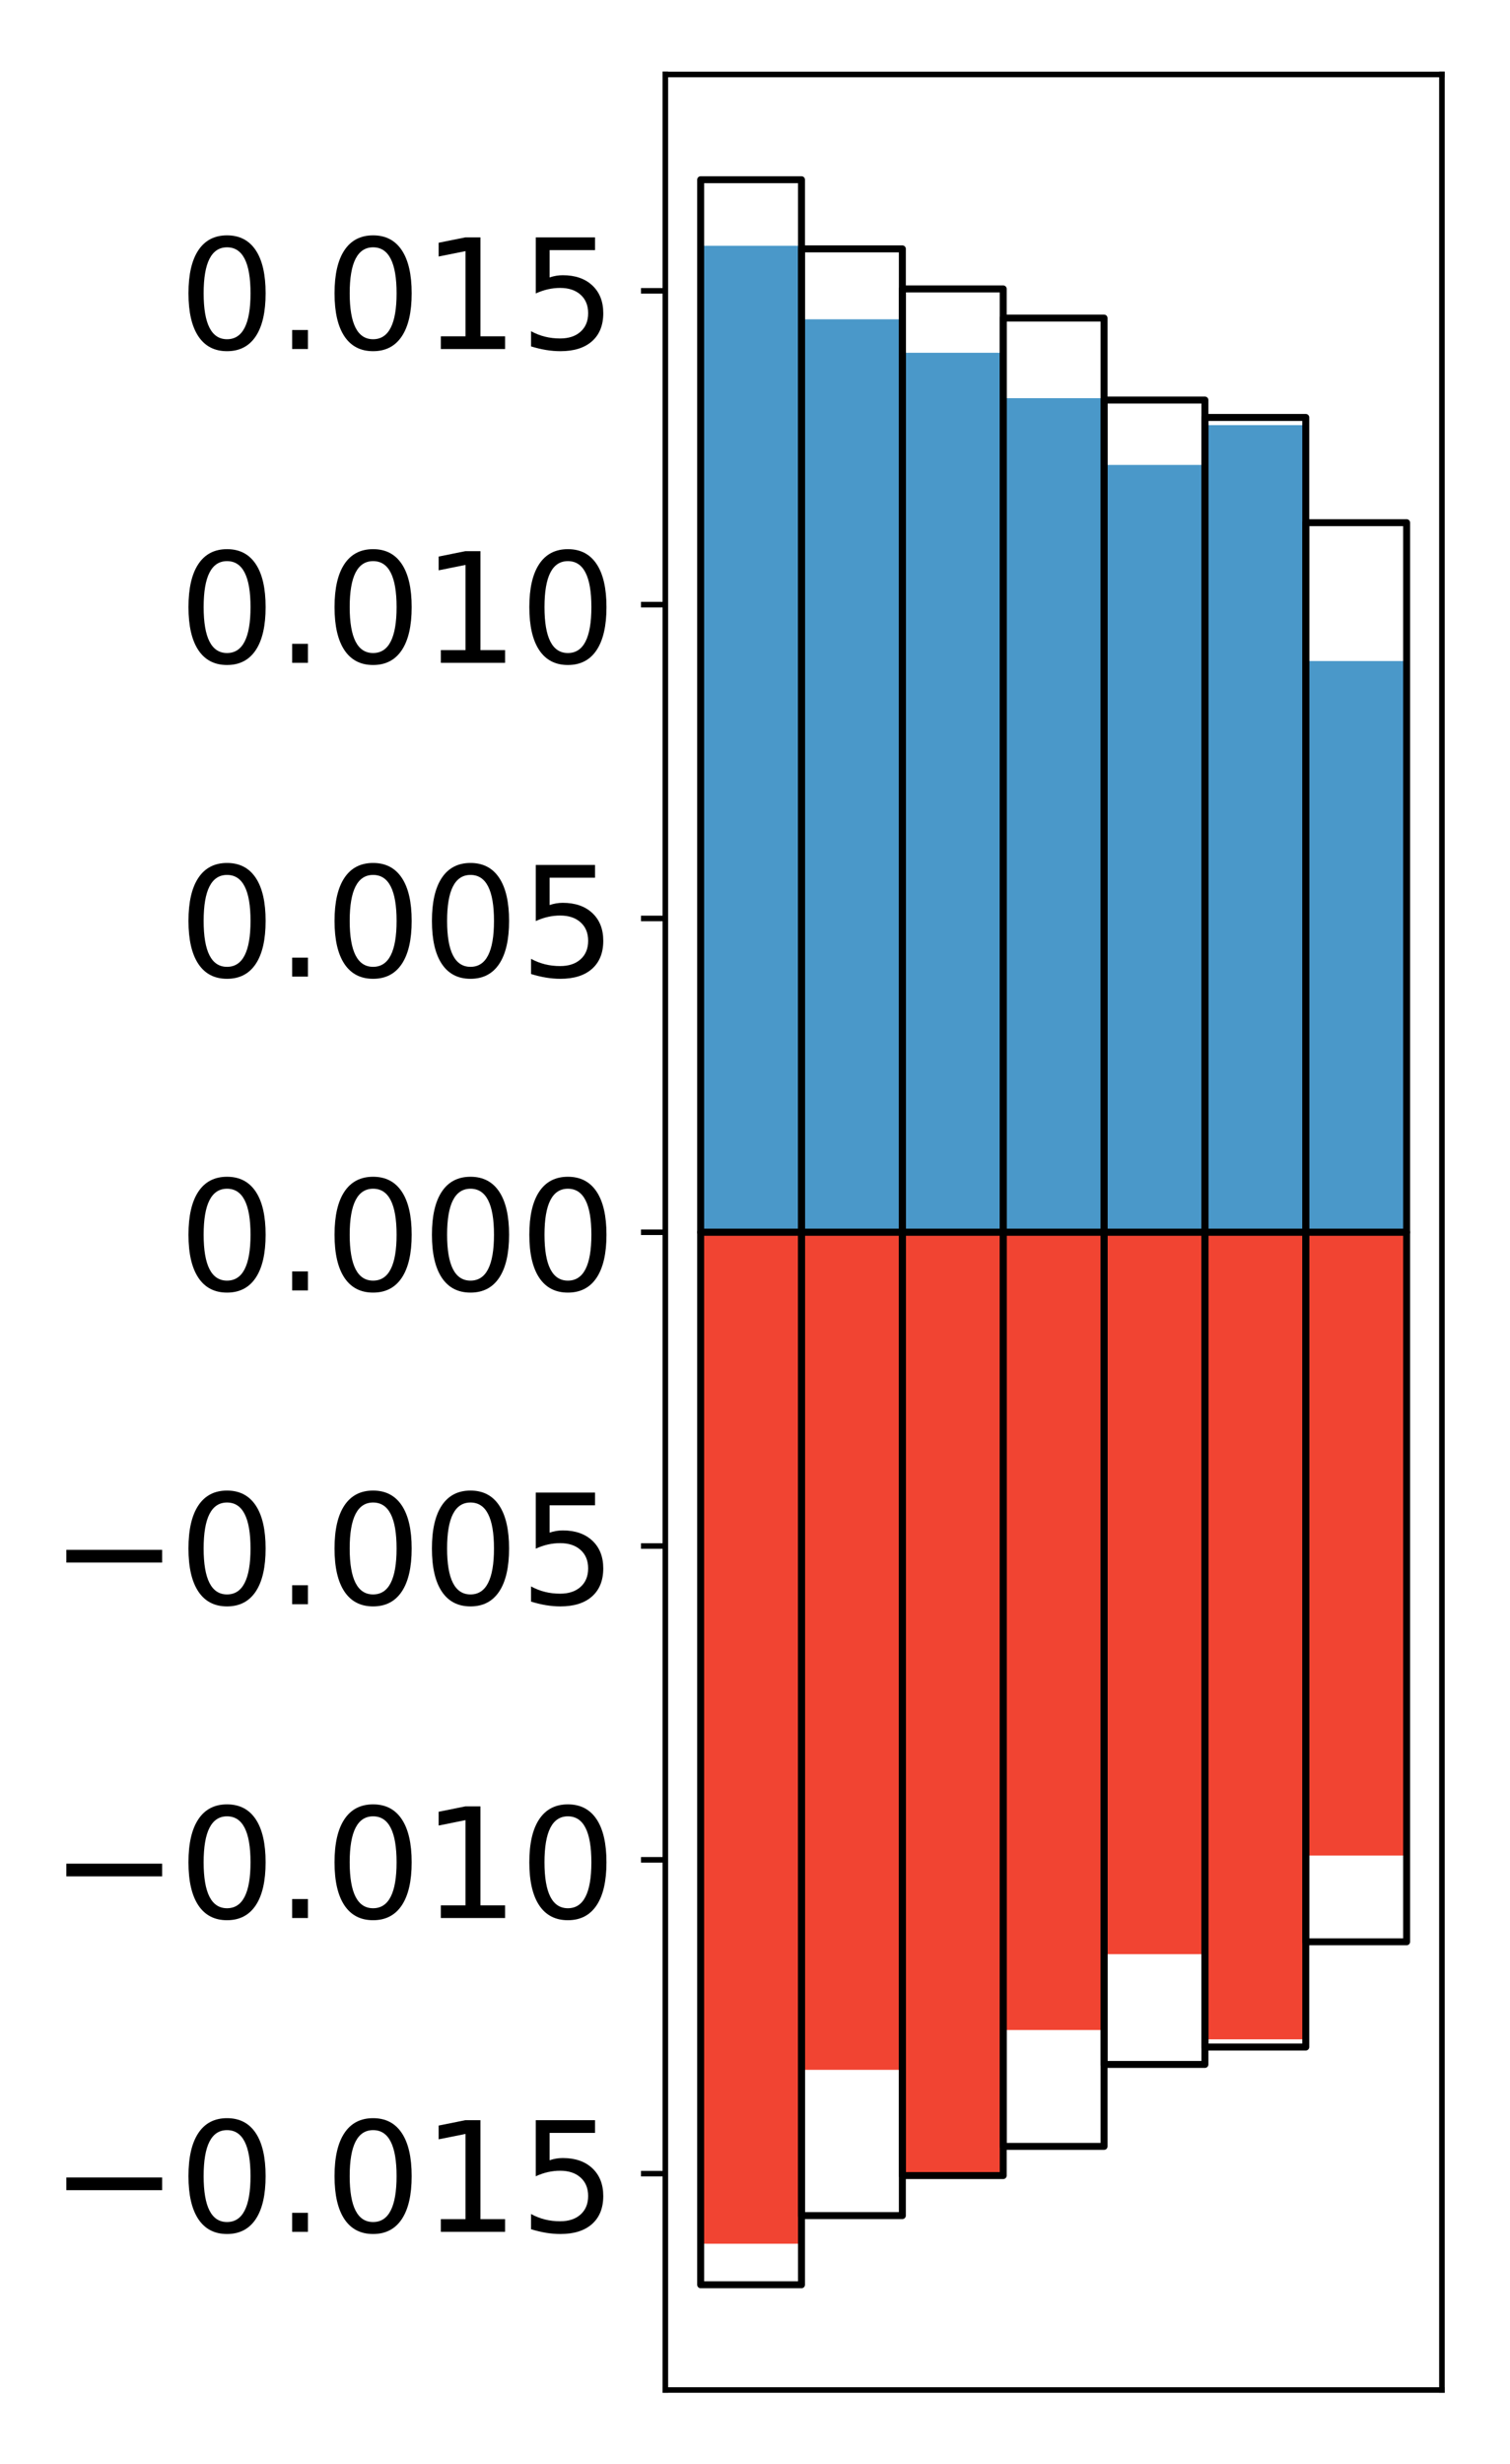 <?xml version="1.0" encoding="utf-8" standalone="no"?>
<!DOCTYPE svg PUBLIC "-//W3C//DTD SVG 1.1//EN"
  "http://www.w3.org/Graphics/SVG/1.1/DTD/svg11.dtd">
<!-- Created with matplotlib (http://matplotlib.org/) -->
<svg height="354pt" version="1.1" viewBox="0 0 217 354" width="217pt" xmlns="http://www.w3.org/2000/svg" xmlns:xlink="http://www.w3.org/1999/xlink">
 <defs>
  <style type="text/css">
*{stroke-linecap:butt;stroke-linejoin:round;}
  </style>
 </defs>
 <g id="figure_1">
  <g id="patch_1">
   <path d="M 0 354.04 
L 217.917 354.04 
L 217.917 0 
L 0 0 
z
" style="fill:#ffffff;"/>
  </g>
  <g id="axes_1">
   <g id="patch_2">
    <path d="M 95.617 343.34 
L 207.217 343.34 
L 207.217 10.7 
L 95.617 10.7 
z
" style="fill:#ffffff;"/>
   </g>
   <g id="matplotlib.axis_1"/>
   <g id="matplotlib.axis_2">
    <g id="ytick_1">
     <g id="line2d_1">
      <defs>
       <path d="M 0 0 
L -3.5 0 
" id="m1eda8af631" style="stroke:#000000;stroke-width:0.8;"/>
      </defs>
      <g>
       <use style="stroke:#000000;stroke-width:0.8;" x="95.617" xlink:href="#m1eda8af631" y="312.259"/>
      </g>
     </g>
     <g id="text_1">
      <!-- −0.015 -->
      <defs>
       <path d="M 10.594 35.5 
L 73.188 35.5 
L 73.188 27.203 
L 10.594 27.203 
z
" id="DejaVuSans-2212"/>
       <path d="M 31.781 66.406 
Q 24.172 66.406 20.328 58.906 
Q 16.5 51.422 16.5 36.375 
Q 16.5 21.391 20.328 13.891 
Q 24.172 6.391 31.781 6.391 
Q 39.453 6.391 43.281 13.891 
Q 47.125 21.391 47.125 36.375 
Q 47.125 51.422 43.281 58.906 
Q 39.453 66.406 31.781 66.406 
z
M 31.781 74.219 
Q 44.047 74.219 50.516 64.516 
Q 56.984 54.828 56.984 36.375 
Q 56.984 17.969 50.516 8.266 
Q 44.047 -1.422 31.781 -1.422 
Q 19.531 -1.422 13.062 8.266 
Q 6.594 17.969 6.594 36.375 
Q 6.594 54.828 13.062 64.516 
Q 19.531 74.219 31.781 74.219 
z
" id="DejaVuSans-30"/>
       <path d="M 10.688 12.406 
L 21 12.406 
L 21 0 
L 10.688 0 
z
" id="DejaVuSans-2e"/>
       <path d="M 12.406 8.297 
L 28.516 8.297 
L 28.516 63.922 
L 10.984 60.406 
L 10.984 69.391 
L 28.422 72.906 
L 38.281 72.906 
L 38.281 8.297 
L 54.391 8.297 
L 54.391 0 
L 12.406 0 
z
" id="DejaVuSans-31"/>
       <path d="M 10.797 72.906 
L 49.516 72.906 
L 49.516 64.594 
L 19.828 64.594 
L 19.828 46.734 
Q 21.969 47.469 24.109 47.828 
Q 26.266 48.188 28.422 48.188 
Q 40.625 48.188 47.75 41.5 
Q 54.891 34.812 54.891 23.391 
Q 54.891 11.625 47.562 5.094 
Q 40.234 -1.422 26.906 -1.422 
Q 22.312 -1.422 17.547 -0.641 
Q 12.797 0.141 7.719 1.703 
L 7.719 11.625 
Q 12.109 9.234 16.797 8.062 
Q 21.484 6.891 26.703 6.891 
Q 35.156 6.891 40.078 11.328 
Q 45.016 15.766 45.016 23.391 
Q 45.016 31 40.078 35.438 
Q 35.156 39.891 26.703 39.891 
Q 22.75 39.891 18.812 39.016 
Q 14.891 38.141 10.797 36.281 
z
" id="DejaVuSans-35"/>
      </defs>
      <g transform="translate(7.2 320.617)scale(0.22 -0.22)">
       <use xlink:href="#DejaVuSans-2212"/>
       <use x="83.789" xlink:href="#DejaVuSans-30"/>
       <use x="147.412" xlink:href="#DejaVuSans-2e"/>
       <use x="179.199" xlink:href="#DejaVuSans-30"/>
       <use x="242.822" xlink:href="#DejaVuSans-31"/>
       <use x="306.445" xlink:href="#DejaVuSans-35"/>
      </g>
     </g>
    </g>
    <g id="ytick_2">
     <g id="line2d_2">
      <g>
       <use style="stroke:#000000;stroke-width:0.8;" x="95.617" xlink:href="#m1eda8af631" y="267.179"/>
      </g>
     </g>
     <g id="text_2">
      <!-- −0.010 -->
      <g transform="translate(7.2 275.538)scale(0.22 -0.22)">
       <use xlink:href="#DejaVuSans-2212"/>
       <use x="83.789" xlink:href="#DejaVuSans-30"/>
       <use x="147.412" xlink:href="#DejaVuSans-2e"/>
       <use x="179.199" xlink:href="#DejaVuSans-30"/>
       <use x="242.822" xlink:href="#DejaVuSans-31"/>
       <use x="306.445" xlink:href="#DejaVuSans-30"/>
      </g>
     </g>
    </g>
    <g id="ytick_3">
     <g id="line2d_3">
      <g>
       <use style="stroke:#000000;stroke-width:0.8;" x="95.617" xlink:href="#m1eda8af631" y="222.1"/>
      </g>
     </g>
     <g id="text_3">
      <!-- −0.005 -->
      <g transform="translate(7.2 230.458)scale(0.22 -0.22)">
       <use xlink:href="#DejaVuSans-2212"/>
       <use x="83.789" xlink:href="#DejaVuSans-30"/>
       <use x="147.412" xlink:href="#DejaVuSans-2e"/>
       <use x="179.199" xlink:href="#DejaVuSans-30"/>
       <use x="242.822" xlink:href="#DejaVuSans-30"/>
       <use x="306.445" xlink:href="#DejaVuSans-35"/>
      </g>
     </g>
    </g>
    <g id="ytick_4">
     <g id="line2d_4">
      <g>
       <use style="stroke:#000000;stroke-width:0.8;" x="95.617" xlink:href="#m1eda8af631" y="177.02"/>
      </g>
     </g>
     <g id="text_4">
      <!-- 0.000 -->
      <g transform="translate(25.635 185.378)scale(0.22 -0.22)">
       <use xlink:href="#DejaVuSans-30"/>
       <use x="63.623" xlink:href="#DejaVuSans-2e"/>
       <use x="95.41" xlink:href="#DejaVuSans-30"/>
       <use x="159.033" xlink:href="#DejaVuSans-30"/>
       <use x="222.656" xlink:href="#DejaVuSans-30"/>
      </g>
     </g>
    </g>
    <g id="ytick_5">
     <g id="line2d_5">
      <g>
       <use style="stroke:#000000;stroke-width:0.8;" x="95.617" xlink:href="#m1eda8af631" y="131.94"/>
      </g>
     </g>
     <g id="text_5">
      <!-- 0.005 -->
      <g transform="translate(25.635 140.299)scale(0.22 -0.22)">
       <use xlink:href="#DejaVuSans-30"/>
       <use x="63.623" xlink:href="#DejaVuSans-2e"/>
       <use x="95.41" xlink:href="#DejaVuSans-30"/>
       <use x="159.033" xlink:href="#DejaVuSans-30"/>
       <use x="222.656" xlink:href="#DejaVuSans-35"/>
      </g>
     </g>
    </g>
    <g id="ytick_6">
     <g id="line2d_6">
      <g>
       <use style="stroke:#000000;stroke-width:0.8;" x="95.617" xlink:href="#m1eda8af631" y="86.861"/>
      </g>
     </g>
     <g id="text_6">
      <!-- 0.010 -->
      <g transform="translate(25.635 95.219)scale(0.22 -0.22)">
       <use xlink:href="#DejaVuSans-30"/>
       <use x="63.623" xlink:href="#DejaVuSans-2e"/>
       <use x="95.41" xlink:href="#DejaVuSans-30"/>
       <use x="159.033" xlink:href="#DejaVuSans-31"/>
       <use x="222.656" xlink:href="#DejaVuSans-30"/>
      </g>
     </g>
    </g>
    <g id="ytick_7">
     <g id="line2d_7">
      <g>
       <use style="stroke:#000000;stroke-width:0.8;" x="95.617" xlink:href="#m1eda8af631" y="41.781"/>
      </g>
     </g>
     <g id="text_7">
      <!-- 0.015 -->
      <g transform="translate(25.635 50.139)scale(0.22 -0.22)">
       <use xlink:href="#DejaVuSans-30"/>
       <use x="63.623" xlink:href="#DejaVuSans-2e"/>
       <use x="95.41" xlink:href="#DejaVuSans-30"/>
       <use x="159.033" xlink:href="#DejaVuSans-31"/>
       <use x="222.656" xlink:href="#DejaVuSans-35"/>
      </g>
     </g>
    </g>
   </g>
   <g id="patch_3">
    <path clip-path="url(#p2d945777f3)" d="M 100.69 177.02 
L 115.183 177.02 
L 115.183 35.308 
L 100.69 35.308 
z
" style="fill:#4a98c9;"/>
   </g>
   <g id="patch_4">
    <path clip-path="url(#p2d945777f3)" d="M 115.183 177.02 
L 129.677 177.02 
L 129.677 45.87 
L 115.183 45.87 
z
" style="fill:#4a98c9;"/>
   </g>
   <g id="patch_5">
    <path clip-path="url(#p2d945777f3)" d="M 129.677 177.02 
L 144.17 177.02 
L 144.17 50.679 
L 129.677 50.679 
z
" style="fill:#4a98c9;"/>
   </g>
   <g id="patch_6">
    <path clip-path="url(#p2d945777f3)" d="M 144.17 177.02 
L 158.664 177.02 
L 158.664 57.202 
L 144.17 57.202 
z
" style="fill:#4a98c9;"/>
   </g>
   <g id="patch_7">
    <path clip-path="url(#p2d945777f3)" d="M 158.664 177.02 
L 173.157 177.02 
L 173.157 66.791 
L 158.664 66.791 
z
" style="fill:#4a98c9;"/>
   </g>
   <g id="patch_8">
    <path clip-path="url(#p2d945777f3)" d="M 173.157 177.02 
L 187.651 177.02 
L 187.651 61.073 
L 173.157 61.073 
z
" style="fill:#4a98c9;"/>
   </g>
   <g id="patch_9">
    <path clip-path="url(#p2d945777f3)" d="M 187.651 177.02 
L 202.144 177.02 
L 202.144 94.966 
L 187.651 94.966 
z
" style="fill:#4a98c9;"/>
   </g>
   <g id="patch_10">
    <path clip-path="url(#p2d945777f3)" d="M 100.69 177.02 
L 115.183 177.02 
L 115.183 322.327 
L 100.69 322.327 
z
" style="fill:#f14432;"/>
   </g>
   <g id="patch_11">
    <path clip-path="url(#p2d945777f3)" d="M 115.183 177.02 
L 129.677 177.02 
L 129.677 297.346 
L 115.183 297.346 
z
" style="fill:#f14432;"/>
   </g>
   <g id="patch_12">
    <path clip-path="url(#p2d945777f3)" d="M 129.677 177.02 
L 144.17 177.02 
L 144.17 312.839 
L 129.677 312.839 
z
" style="fill:#f14432;"/>
   </g>
   <g id="patch_13">
    <path clip-path="url(#p2d945777f3)" d="M 144.17 177.02 
L 158.664 177.02 
L 158.664 291.624 
L 144.17 291.624 
z
" style="fill:#f14432;"/>
   </g>
   <g id="patch_14">
    <path clip-path="url(#p2d945777f3)" d="M 158.664 177.02 
L 173.157 177.02 
L 173.157 280.729 
L 158.664 280.729 
z
" style="fill:#f14432;"/>
   </g>
   <g id="patch_15">
    <path clip-path="url(#p2d945777f3)" d="M 173.157 177.02 
L 187.651 177.02 
L 187.651 292.965 
L 173.157 292.965 
z
" style="fill:#f14432;"/>
   </g>
   <g id="patch_16">
    <path clip-path="url(#p2d945777f3)" d="M 187.651 177.02 
L 202.144 177.02 
L 202.144 266.557 
L 187.651 266.557 
z
" style="fill:#f14432;"/>
   </g>
   <g id="patch_17">
    <path d="M 95.617 343.34 
L 95.617 10.7 
" style="fill:none;stroke:#000000;stroke-linecap:square;stroke-linejoin:miter;stroke-width:0.8;"/>
   </g>
   <g id="patch_18">
    <path d="M 207.217 343.34 
L 207.217 10.7 
" style="fill:none;stroke:#000000;stroke-linecap:square;stroke-linejoin:miter;stroke-width:0.8;"/>
   </g>
   <g id="patch_19">
    <path d="M 95.617 343.34 
L 207.217 343.34 
" style="fill:none;stroke:#000000;stroke-linecap:square;stroke-linejoin:miter;stroke-width:0.8;"/>
   </g>
   <g id="patch_20">
    <path d="M 95.617 10.7 
L 207.217 10.7 
" style="fill:none;stroke:#000000;stroke-linecap:square;stroke-linejoin:miter;stroke-width:0.8;"/>
   </g>
   <g id="patch_21">
    <path clip-path="url(#p2d945777f3)" d="M 100.69 177.02 
L 115.183 177.02 
L 115.183 25.82 
L 100.69 25.82 
z
" style="fill:none;stroke:#000000;stroke-linejoin:miter;"/>
   </g>
   <g id="patch_22">
    <path clip-path="url(#p2d945777f3)" d="M 115.183 177.02 
L 129.677 177.02 
L 129.677 35.752 
L 115.183 35.752 
z
" style="fill:none;stroke:#000000;stroke-linejoin:miter;"/>
   </g>
   <g id="patch_23">
    <path clip-path="url(#p2d945777f3)" d="M 129.677 177.02 
L 144.17 177.02 
L 144.17 41.503 
L 129.677 41.503 
z
" style="fill:none;stroke:#000000;stroke-linejoin:miter;"/>
   </g>
   <g id="patch_24">
    <path clip-path="url(#p2d945777f3)" d="M 144.17 177.02 
L 158.664 177.02 
L 158.664 45.696 
L 144.17 45.696 
z
" style="fill:none;stroke:#000000;stroke-linejoin:miter;"/>
   </g>
   <g id="patch_25">
    <path clip-path="url(#p2d945777f3)" d="M 158.664 177.02 
L 173.157 177.02 
L 173.157 57.47 
L 158.664 57.47 
z
" style="fill:none;stroke:#000000;stroke-linejoin:miter;"/>
   </g>
   <g id="patch_26">
    <path clip-path="url(#p2d945777f3)" d="M 173.157 177.02 
L 187.651 177.02 
L 187.651 59.969 
L 173.157 59.969 
z
" style="fill:none;stroke:#000000;stroke-linejoin:miter;"/>
   </g>
   <g id="patch_27">
    <path clip-path="url(#p2d945777f3)" d="M 187.651 177.02 
L 202.144 177.02 
L 202.144 75.088 
L 187.651 75.088 
z
" style="fill:none;stroke:#000000;stroke-linejoin:miter;"/>
   </g>
   <g id="patch_28">
    <path clip-path="url(#p2d945777f3)" d="M 100.69 177.02 
L 115.183 177.02 
L 115.183 328.22 
L 100.69 328.22 
z
" style="fill:none;stroke:#000000;stroke-linejoin:miter;"/>
   </g>
   <g id="patch_29">
    <path clip-path="url(#p2d945777f3)" d="M 115.183 177.02 
L 129.677 177.02 
L 129.677 318.288 
L 115.183 318.288 
z
" style="fill:none;stroke:#000000;stroke-linejoin:miter;"/>
   </g>
   <g id="patch_30">
    <path clip-path="url(#p2d945777f3)" d="M 129.677 177.02 
L 144.17 177.02 
L 144.17 312.537 
L 129.677 312.537 
z
" style="fill:none;stroke:#000000;stroke-linejoin:miter;"/>
   </g>
   <g id="patch_31">
    <path clip-path="url(#p2d945777f3)" d="M 144.17 177.02 
L 158.664 177.02 
L 158.664 308.344 
L 144.17 308.344 
z
" style="fill:none;stroke:#000000;stroke-linejoin:miter;"/>
   </g>
   <g id="patch_32">
    <path clip-path="url(#p2d945777f3)" d="M 158.664 177.02 
L 173.157 177.02 
L 173.157 296.57 
L 158.664 296.57 
z
" style="fill:none;stroke:#000000;stroke-linejoin:miter;"/>
   </g>
   <g id="patch_33">
    <path clip-path="url(#p2d945777f3)" d="M 173.157 177.02 
L 187.651 177.02 
L 187.651 294.071 
L 173.157 294.071 
z
" style="fill:none;stroke:#000000;stroke-linejoin:miter;"/>
   </g>
   <g id="patch_34">
    <path clip-path="url(#p2d945777f3)" d="M 187.651 177.02 
L 202.144 177.02 
L 202.144 278.952 
L 187.651 278.952 
z
" style="fill:none;stroke:#000000;stroke-linejoin:miter;"/>
   </g>
  </g>
 </g>
 <defs>
  <clipPath id="p2d945777f3">
   <rect height="332.64" width="111.6" x="95.617" y="10.7"/>
  </clipPath>
 </defs>
</svg>
